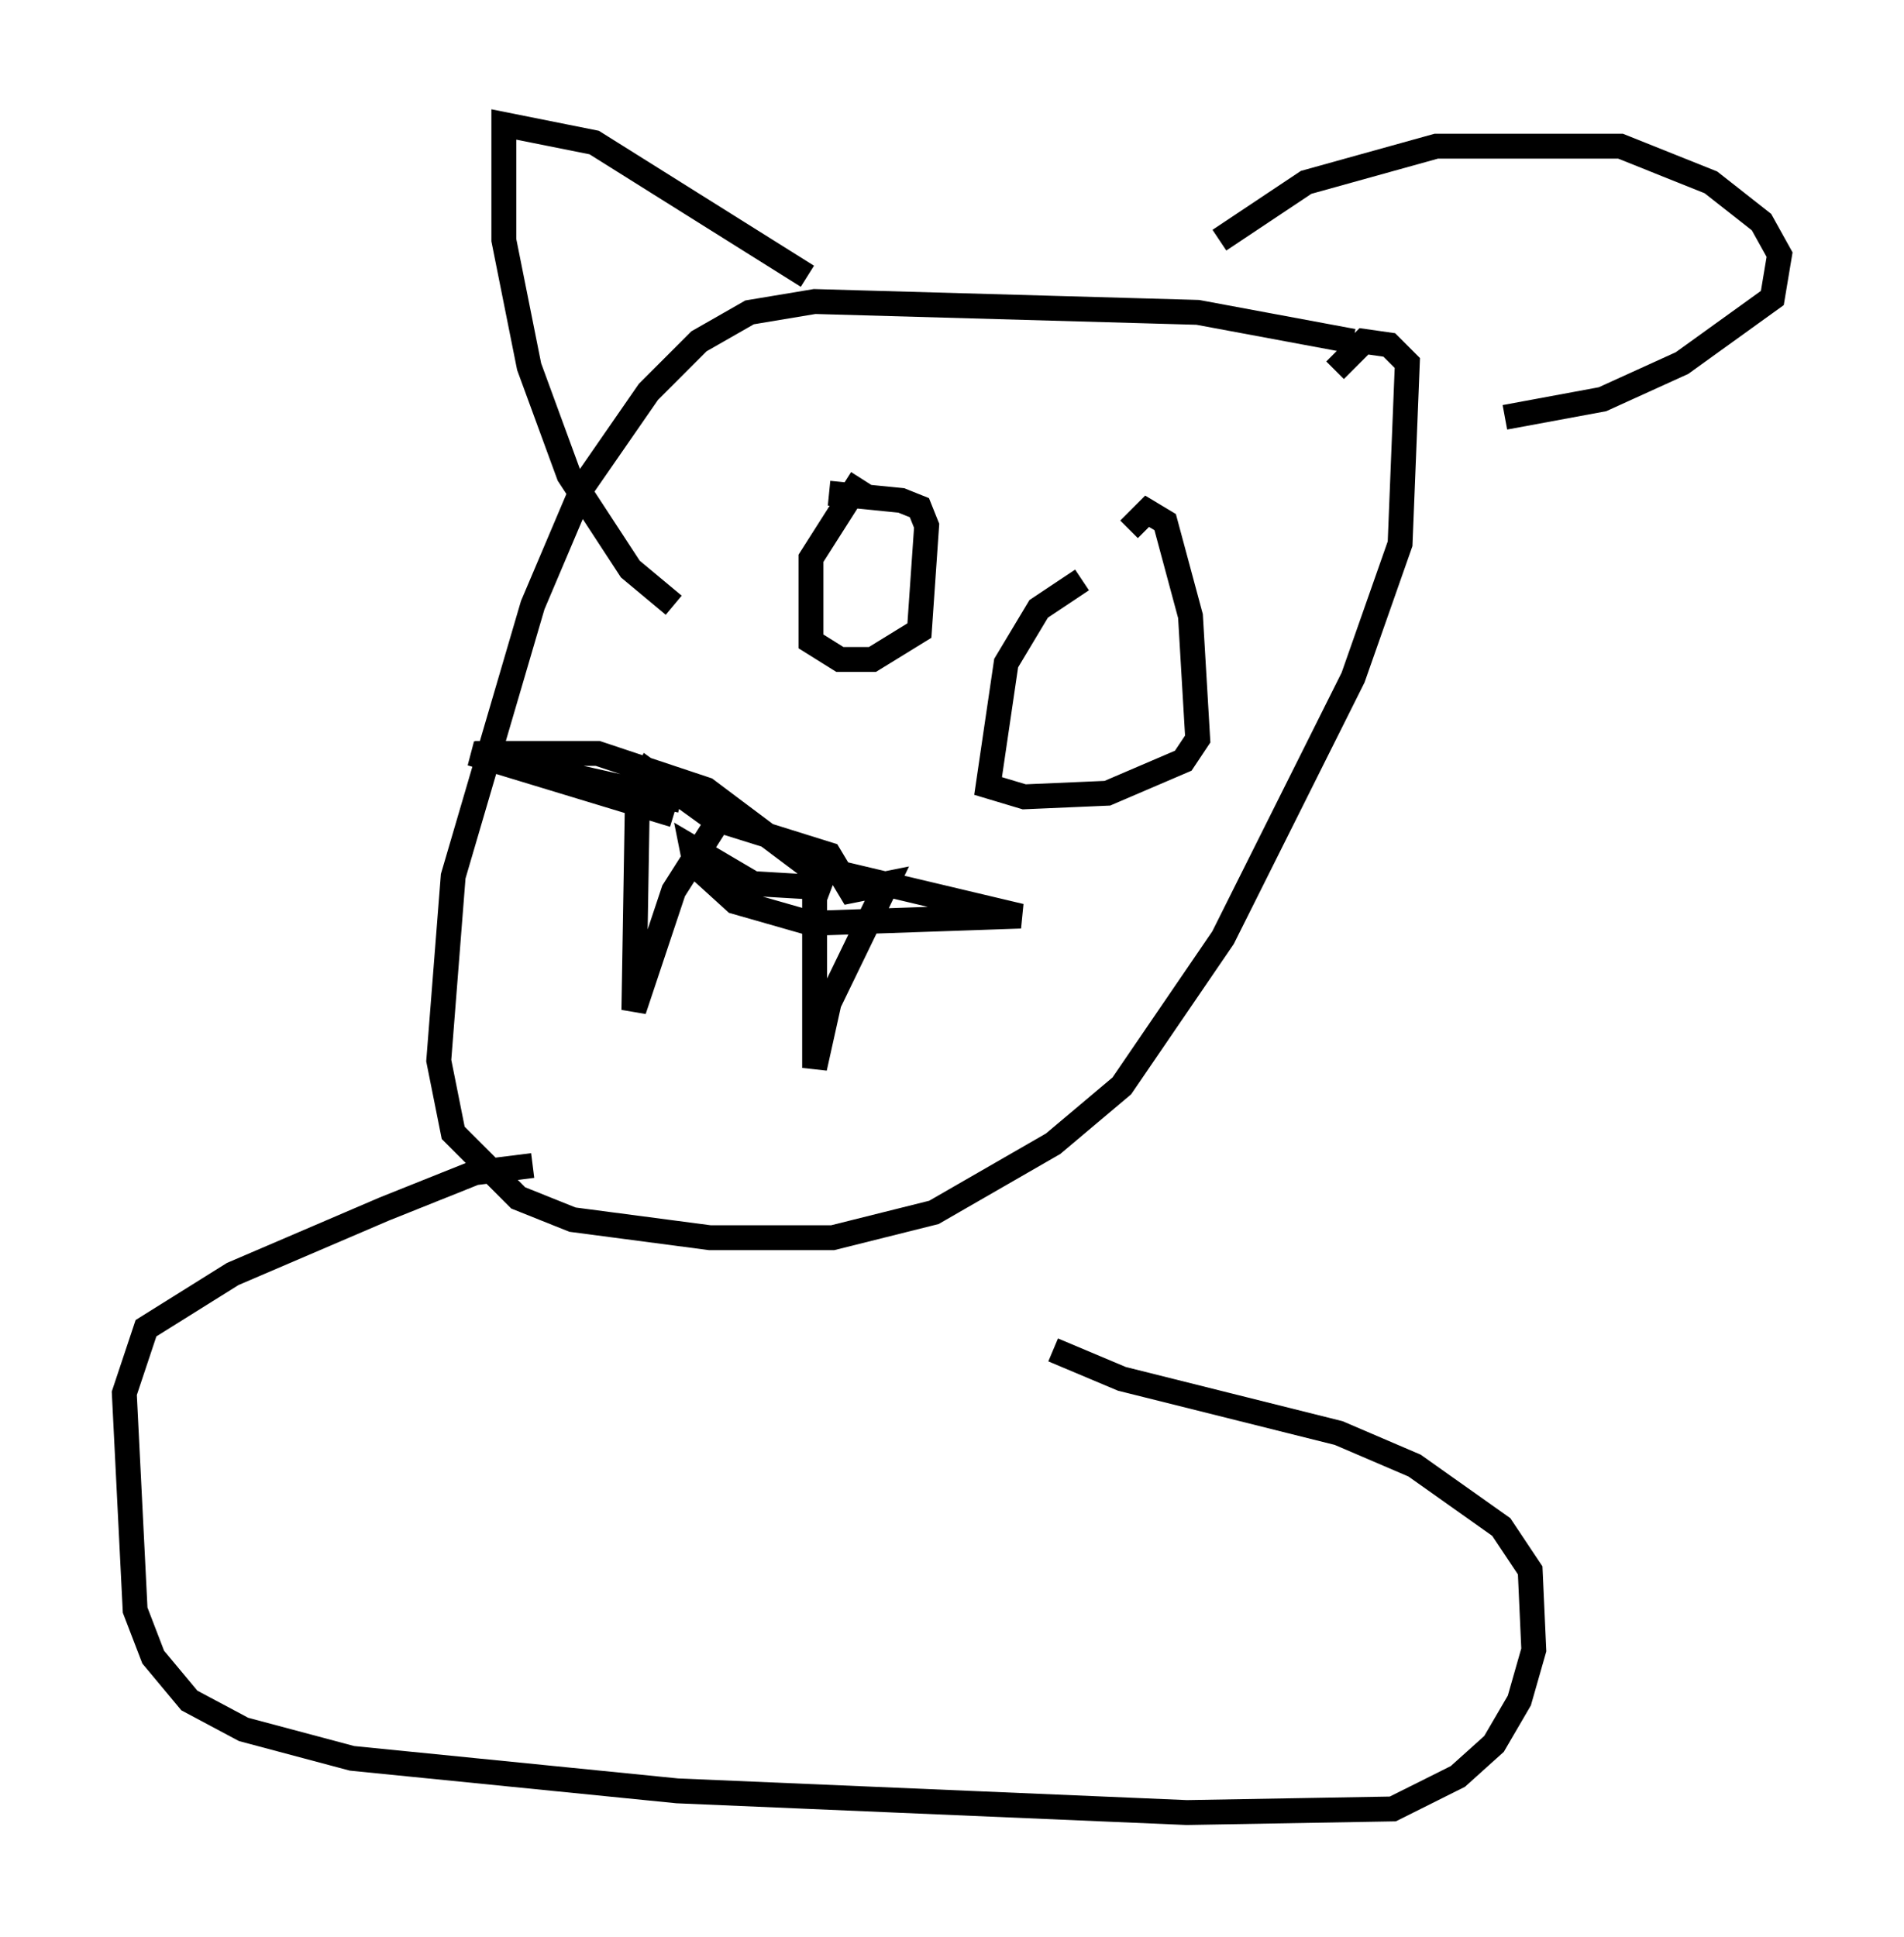 <?xml version="1.0" encoding="utf-8" ?>
<svg baseProfile="full" height="77.832" version="1.1" width="76.525" xmlns="http://www.w3.org/2000/svg" xmlns:ev="http://www.w3.org/2001/xml-events" xmlns:xlink="http://www.w3.org/1999/xlink"><defs /><rect fill="white" height="77.832" width="76.525" x="0" y="0" /><path d="M55.112, 14.587 m-0.726, -0.872 l-6.246, -1.162 -15.397, -0.436 l-2.615, 0.436 -2.034, 1.162 l-2.034, 2.034 -2.615, 3.777 l-2.034, 4.793 -3.196, 10.894 l-0.581, 7.408 0.581, 2.905 l2.615, 2.615 2.179, 0.872 l5.52, 0.726 4.939, 0.0 l4.067, -1.017 4.793, -2.76 l2.76, -2.324 4.067, -5.955 l5.229, -10.458 1.888, -5.374 l0.291, -7.263 -0.726, -0.726 l-1.017, -0.145 -1.162, 1.162 m-21.207, -3.777 l-8.57, -5.374 -3.631, -0.726 l0.0, 4.648 1.017, 5.084 l1.598, 4.358 2.469, 3.777 l1.743, 1.453 m21.933, -14.67 l3.486, -2.324 5.229, -1.453 l7.408, 0.0 3.631, 1.453 l2.034, 1.598 0.726, 1.307 l-0.291, 1.743 -3.631, 2.615 l-3.196, 1.453 -3.922, 0.726 m-25.855, 2.469 l-2.034, 3.196 0.0, 3.341 l1.162, 0.726 1.307, 0.0 l1.888, -1.162 0.291, -4.212 l-0.291, -0.726 -0.726, -0.291 l-2.905, -0.291 m10.168, 3.486 l-1.743, 1.162 -1.307, 2.179 l-0.726, 4.939 1.453, 0.436 l3.341, -0.145 3.05, -1.307 l0.581, -0.872 -0.291, -4.939 l-1.017, -3.777 -0.726, -0.436 l-0.726, 0.726 m-18.011, 10.894 l-8.425, -1.888 8.134, 2.469 l-7.989, -2.469 4.939, 0.0 l4.358, 1.453 4.067, 3.05 l8.57, 2.034 -8.425, 0.291 l-3.05, -0.872 -1.598, -1.453 l-0.145, -0.726 2.469, 1.453 l2.469, 0.145 0.436, -0.726 l-0.436, 1.162 0.0, 6.827 l0.581, -2.615 2.324, -4.793 l-1.453, 0.291 -0.872, -1.453 l-4.648, -1.453 -2.615, -1.888 l-0.436, 0.872 -0.145, 8.715 l1.598, -4.793 2.034, -3.196 m0.145, -0.145 l0.0, 0.0 m-7.844, 14.38 l-2.324, 0.291 -3.631, 1.453 l-6.101, 2.615 -3.486, 2.179 l-0.872, 2.615 0.436, 8.715 l0.726, 1.888 1.453, 1.743 l2.179, 1.162 4.358, 1.162 l13.073, 1.307 20.48, 0.872 l8.279, -0.145 2.615, -1.307 l1.453, -1.307 1.017, -1.743 l0.581, -2.034 -0.145, -3.196 l-1.162, -1.743 -3.486, -2.469 l-3.05, -1.307 -8.715, -2.179 l-2.76, -1.162 " fill="none" stroke="black" stroke-width="1" /></svg>